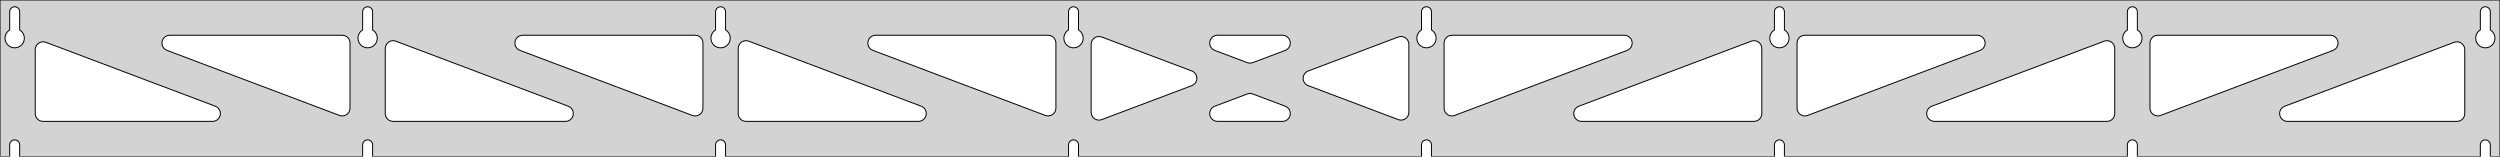 <?xml version="1.0" standalone="no"?>
<!DOCTYPE svg PUBLIC "-//W3C//DTD SVG 1.1//EN" "http://www.w3.org/Graphics/SVG/1.1/DTD/svg11.dtd">
<svg width="1277mm" height="80mm" viewBox="0 -80 1277 80" xmlns="http://www.w3.org/2000/svg" version="1.1">
<title>OpenSCAD Model</title>
<path d="
M 1277,-80 L 0,-80 L 0,-0 L 4.95,-0 L 4.95,-6 L 5.006,-6.53
 L 5.17,-7.037 L 5.437,-7.499 L 5.794,-7.895 L 6.225,-8.208 L 6.712,-8.425 L 7.233,-8.536
 L 7.767,-8.536 L 8.288,-8.425 L 8.775,-8.208 L 9.206,-7.895 L 9.563,-7.499 L 9.83,-7.037
 L 9.994,-6.53 L 10.05,-6 L 10.05,-0 L 185.236,-0 L 185.236,-6 L 185.291,-6.53
 L 185.456,-7.037 L 185.723,-7.499 L 186.079,-7.895 L 186.511,-8.208 L 186.998,-8.425 L 187.519,-8.536
 L 188.052,-8.536 L 188.574,-8.425 L 189.061,-8.208 L 189.492,-7.895 L 189.849,-7.499 L 190.115,-7.037
 L 190.28,-6.53 L 190.336,-6 L 190.336,-0 L 365.521,-0 L 365.521,-6 L 365.577,-6.53
 L 365.742,-7.037 L 366.008,-7.499 L 366.365,-7.895 L 366.796,-8.208 L 367.283,-8.425 L 367.805,-8.536
 L 368.338,-8.536 L 368.859,-8.425 L 369.346,-8.208 L 369.778,-7.895 L 370.134,-7.499 L 370.401,-7.037
 L 370.566,-6.53 L 370.621,-6 L 370.621,-0 L 545.807,-0 L 545.807,-6 L 545.863,-6.53
 L 546.028,-7.037 L 546.294,-7.499 L 546.651,-7.895 L 547.082,-8.208 L 547.569,-8.425 L 548.091,-8.536
 L 548.624,-8.536 L 549.145,-8.425 L 549.632,-8.208 L 550.063,-7.895 L 550.42,-7.499 L 550.687,-7.037
 L 550.851,-6.53 L 550.907,-6 L 550.907,-0 L 726.093,-0 L 726.093,-6 L 726.149,-6.53
 L 726.313,-7.037 L 726.58,-7.499 L 726.937,-7.895 L 727.368,-8.208 L 727.855,-8.425 L 728.376,-8.536
 L 728.909,-8.536 L 729.431,-8.425 L 729.918,-8.208 L 730.349,-7.895 L 730.706,-7.499 L 730.972,-7.037
 L 731.137,-6.53 L 731.193,-6 L 731.193,-0 L 906.379,-0 L 906.379,-6 L 906.434,-6.53
 L 906.599,-7.037 L 906.866,-7.499 L 907.222,-7.895 L 907.654,-8.208 L 908.141,-8.425 L 908.662,-8.536
 L 909.195,-8.536 L 909.717,-8.425 L 910.204,-8.208 L 910.635,-7.895 L 910.992,-7.499 L 911.258,-7.037
 L 911.423,-6.53 L 911.479,-6 L 911.479,-0 L 1086.66,-0 L 1086.66,-6 L 1086.72,-6.53
 L 1086.88,-7.037 L 1087.15,-7.499 L 1087.51,-7.895 L 1087.94,-8.208 L 1088.43,-8.425 L 1088.95,-8.536
 L 1089.48,-8.536 L 1090,-8.425 L 1090.49,-8.208 L 1090.92,-7.895 L 1091.28,-7.499 L 1091.54,-7.037
 L 1091.71,-6.53 L 1091.76,-6 L 1091.76,-0 L 1266.95,-0 L 1266.95,-6 L 1267.01,-6.53
 L 1267.17,-7.037 L 1267.44,-7.499 L 1267.79,-7.895 L 1268.22,-8.208 L 1268.71,-8.425 L 1269.23,-8.536
 L 1269.77,-8.536 L 1270.29,-8.425 L 1270.77,-8.208 L 1271.21,-7.895 L 1271.56,-7.499 L 1271.83,-7.037
 L 1271.99,-6.53 L 1272.05,-6 L 1272.05,-0 L 1277,-0 z
M 6.986,-55.607 L 6.477,-55.688 L 5.98,-55.821 L 5.499,-56.005 L 5.04,-56.239 L 4.608,-56.52
 L 4.208,-56.844 L 3.844,-57.208 L 3.52,-57.608 L 3.239,-58.04 L 3.005,-58.499 L 2.821,-58.98
 L 2.688,-59.477 L 2.607,-59.986 L 2.58,-60.5 L 2.607,-61.014 L 2.688,-61.523 L 2.821,-62.02
 L 3.005,-62.501 L 3.239,-62.96 L 3.52,-63.392 L 3.844,-63.792 L 4.208,-64.156 L 4.608,-64.48
 L 4.95,-64.702 L 4.95,-74 L 5.006,-74.53 L 5.17,-75.037 L 5.437,-75.499 L 5.794,-75.895
 L 6.225,-76.208 L 6.712,-76.425 L 7.233,-76.536 L 7.767,-76.536 L 8.288,-76.425 L 8.775,-76.208
 L 9.206,-75.895 L 9.563,-75.499 L 9.83,-75.037 L 9.994,-74.53 L 10.05,-74 L 10.05,-64.702
 L 10.392,-64.48 L 10.792,-64.156 L 11.156,-63.792 L 11.48,-63.392 L 11.761,-62.96 L 11.995,-62.501
 L 12.179,-62.02 L 12.312,-61.523 L 12.393,-61.014 L 12.42,-60.5 L 12.393,-59.986 L 12.312,-59.477
 L 12.179,-58.98 L 11.995,-58.499 L 11.761,-58.04 L 11.48,-57.608 L 11.156,-57.208 L 10.792,-56.844
 L 10.392,-56.52 L 9.96,-56.239 L 9.501,-56.005 L 9.02,-55.821 L 8.523,-55.688 L 8.014,-55.607
 L 7.5,-55.58 z
M 187.271,-55.607 L 186.763,-55.688 L 186.265,-55.821 L 185.785,-56.005 L 185.326,-56.239 L 184.894,-56.52
 L 184.494,-56.844 L 184.129,-57.208 L 183.805,-57.608 L 183.525,-58.04 L 183.291,-58.499 L 183.107,-58.98
 L 182.973,-59.477 L 182.893,-59.986 L 182.866,-60.5 L 182.893,-61.014 L 182.973,-61.523 L 183.107,-62.02
 L 183.291,-62.501 L 183.525,-62.96 L 183.805,-63.392 L 184.129,-63.792 L 184.494,-64.156 L 184.894,-64.48
 L 185.236,-64.702 L 185.236,-74 L 185.291,-74.53 L 185.456,-75.037 L 185.723,-75.499 L 186.079,-75.895
 L 186.511,-76.208 L 186.998,-76.425 L 187.519,-76.536 L 188.052,-76.536 L 188.574,-76.425 L 189.061,-76.208
 L 189.492,-75.895 L 189.849,-75.499 L 190.115,-75.037 L 190.28,-74.53 L 190.336,-74 L 190.336,-64.702
 L 190.678,-64.48 L 191.078,-64.156 L 191.442,-63.792 L 191.766,-63.392 L 192.047,-62.96 L 192.28,-62.501
 L 192.465,-62.02 L 192.598,-61.523 L 192.679,-61.014 L 192.706,-60.5 L 192.679,-59.986 L 192.598,-59.477
 L 192.465,-58.98 L 192.28,-58.499 L 192.047,-58.04 L 191.766,-57.608 L 191.442,-57.208 L 191.078,-56.844
 L 190.678,-56.52 L 190.246,-56.239 L 189.787,-56.005 L 189.306,-55.821 L 188.809,-55.688 L 188.3,-55.607
 L 187.786,-55.58 z
M 367.557,-55.607 L 367.049,-55.688 L 366.551,-55.821 L 366.07,-56.005 L 365.611,-56.239 L 365.18,-56.52
 L 364.779,-56.844 L 364.415,-57.208 L 364.091,-57.608 L 363.811,-58.04 L 363.577,-58.499 L 363.392,-58.98
 L 363.259,-59.477 L 363.178,-59.986 L 363.151,-60.5 L 363.178,-61.014 L 363.259,-61.523 L 363.392,-62.02
 L 363.577,-62.501 L 363.811,-62.96 L 364.091,-63.392 L 364.415,-63.792 L 364.779,-64.156 L 365.18,-64.48
 L 365.521,-64.702 L 365.521,-74 L 365.577,-74.53 L 365.742,-75.037 L 366.008,-75.499 L 366.365,-75.895
 L 366.796,-76.208 L 367.283,-76.425 L 367.805,-76.536 L 368.338,-76.536 L 368.859,-76.425 L 369.346,-76.208
 L 369.778,-75.895 L 370.134,-75.499 L 370.401,-75.037 L 370.566,-74.53 L 370.621,-74 L 370.621,-64.702
 L 370.963,-64.48 L 371.364,-64.156 L 371.728,-63.792 L 372.052,-63.392 L 372.332,-62.96 L 372.566,-62.501
 L 372.751,-62.02 L 372.884,-61.523 L 372.964,-61.014 L 372.991,-60.5 L 372.964,-59.986 L 372.884,-59.477
 L 372.751,-58.98 L 372.566,-58.499 L 372.332,-58.04 L 372.052,-57.608 L 371.728,-57.208 L 371.364,-56.844
 L 370.963,-56.52 L 370.531,-56.239 L 370.073,-56.005 L 369.592,-55.821 L 369.094,-55.688 L 368.586,-55.607
 L 368.071,-55.58 z
M 547.843,-55.607 L 547.334,-55.688 L 546.837,-55.821 L 546.356,-56.005 L 545.897,-56.239 L 545.465,-56.52
 L 545.065,-56.844 L 544.701,-57.208 L 544.377,-57.608 L 544.096,-58.04 L 543.863,-58.499 L 543.678,-58.98
 L 543.545,-59.477 L 543.464,-59.986 L 543.437,-60.5 L 543.464,-61.014 L 543.545,-61.523 L 543.678,-62.02
 L 543.863,-62.501 L 544.096,-62.96 L 544.377,-63.392 L 544.701,-63.792 L 545.065,-64.156 L 545.465,-64.48
 L 545.807,-64.702 L 545.807,-74 L 545.863,-74.53 L 546.028,-75.037 L 546.294,-75.499 L 546.651,-75.895
 L 547.082,-76.208 L 547.569,-76.425 L 548.091,-76.536 L 548.624,-76.536 L 549.145,-76.425 L 549.632,-76.208
 L 550.063,-75.895 L 550.42,-75.499 L 550.687,-75.037 L 550.851,-74.53 L 550.907,-74 L 550.907,-64.702
 L 551.249,-64.48 L 551.649,-64.156 L 552.013,-63.792 L 552.337,-63.392 L 552.618,-62.96 L 552.852,-62.501
 L 553.036,-62.02 L 553.17,-61.523 L 553.25,-61.014 L 553.277,-60.5 L 553.25,-59.986 L 553.17,-59.477
 L 553.036,-58.98 L 552.852,-58.499 L 552.618,-58.04 L 552.337,-57.608 L 552.013,-57.208 L 551.649,-56.844
 L 551.249,-56.52 L 550.817,-56.239 L 550.358,-56.005 L 549.877,-55.821 L 549.38,-55.688 L 548.871,-55.607
 L 548.357,-55.58 z
M 728.129,-55.607 L 727.62,-55.688 L 727.122,-55.821 L 726.642,-56.005 L 726.183,-56.239 L 725.751,-56.52
 L 725.351,-56.844 L 724.987,-57.208 L 724.662,-57.608 L 724.382,-58.04 L 724.148,-58.499 L 723.964,-58.98
 L 723.83,-59.477 L 723.75,-59.986 L 723.723,-60.5 L 723.75,-61.014 L 723.83,-61.523 L 723.964,-62.02
 L 724.148,-62.501 L 724.382,-62.96 L 724.662,-63.392 L 724.987,-63.792 L 725.351,-64.156 L 725.751,-64.48
 L 726.093,-64.702 L 726.093,-74 L 726.149,-74.53 L 726.313,-75.037 L 726.58,-75.499 L 726.937,-75.895
 L 727.368,-76.208 L 727.855,-76.425 L 728.376,-76.536 L 728.909,-76.536 L 729.431,-76.425 L 729.918,-76.208
 L 730.349,-75.895 L 730.706,-75.499 L 730.972,-75.037 L 731.137,-74.53 L 731.193,-74 L 731.193,-64.702
 L 731.535,-64.48 L 731.935,-64.156 L 732.299,-63.792 L 732.623,-63.392 L 732.904,-62.96 L 733.137,-62.501
 L 733.322,-62.02 L 733.455,-61.523 L 733.536,-61.014 L 733.563,-60.5 L 733.536,-59.986 L 733.455,-59.477
 L 733.322,-58.98 L 733.137,-58.499 L 732.904,-58.04 L 732.623,-57.608 L 732.299,-57.208 L 731.935,-56.844
 L 731.535,-56.52 L 731.103,-56.239 L 730.644,-56.005 L 730.163,-55.821 L 729.666,-55.688 L 729.157,-55.607
 L 728.643,-55.58 z
M 908.414,-55.607 L 907.906,-55.688 L 907.408,-55.821 L 906.927,-56.005 L 906.469,-56.239 L 906.037,-56.52
 L 905.636,-56.844 L 905.272,-57.208 L 904.948,-57.608 L 904.668,-58.04 L 904.434,-58.499 L 904.249,-58.98
 L 904.116,-59.477 L 904.036,-59.986 L 904.009,-60.5 L 904.036,-61.014 L 904.116,-61.523 L 904.249,-62.02
 L 904.434,-62.501 L 904.668,-62.96 L 904.948,-63.392 L 905.272,-63.792 L 905.636,-64.156 L 906.037,-64.48
 L 906.379,-64.702 L 906.379,-74 L 906.434,-74.53 L 906.599,-75.037 L 906.866,-75.499 L 907.222,-75.895
 L 907.654,-76.208 L 908.141,-76.425 L 908.662,-76.536 L 909.195,-76.536 L 909.717,-76.425 L 910.204,-76.208
 L 910.635,-75.895 L 910.992,-75.499 L 911.258,-75.037 L 911.423,-74.53 L 911.479,-74 L 911.479,-64.702
 L 911.82,-64.48 L 912.221,-64.156 L 912.585,-63.792 L 912.909,-63.392 L 913.189,-62.96 L 913.423,-62.501
 L 913.608,-62.02 L 913.741,-61.523 L 913.822,-61.014 L 913.849,-60.5 L 913.822,-59.986 L 913.741,-59.477
 L 913.608,-58.98 L 913.423,-58.499 L 913.189,-58.04 L 912.909,-57.608 L 912.585,-57.208 L 912.221,-56.844
 L 911.82,-56.52 L 911.389,-56.239 L 910.93,-56.005 L 910.449,-55.821 L 909.951,-55.688 L 909.443,-55.607
 L 908.929,-55.58 z
M 1088.7,-55.607 L 1088.19,-55.688 L 1087.69,-55.821 L 1087.21,-56.005 L 1086.75,-56.239 L 1086.32,-56.52
 L 1085.92,-56.844 L 1085.56,-57.208 L 1085.23,-57.608 L 1084.95,-58.04 L 1084.72,-58.499 L 1084.54,-58.98
 L 1084.4,-59.477 L 1084.32,-59.986 L 1084.29,-60.5 L 1084.32,-61.014 L 1084.4,-61.523 L 1084.54,-62.02
 L 1084.72,-62.501 L 1084.95,-62.96 L 1085.23,-63.392 L 1085.56,-63.792 L 1085.92,-64.156 L 1086.32,-64.48
 L 1086.66,-64.702 L 1086.66,-74 L 1086.72,-74.53 L 1086.88,-75.037 L 1087.15,-75.499 L 1087.51,-75.895
 L 1087.94,-76.208 L 1088.43,-76.425 L 1088.95,-76.536 L 1089.48,-76.536 L 1090,-76.425 L 1090.49,-76.208
 L 1090.92,-75.895 L 1091.28,-75.499 L 1091.54,-75.037 L 1091.71,-74.53 L 1091.76,-74 L 1091.76,-64.702
 L 1092.11,-64.48 L 1092.51,-64.156 L 1092.87,-63.792 L 1093.19,-63.392 L 1093.48,-62.96 L 1093.71,-62.501
 L 1093.89,-62.02 L 1094.03,-61.523 L 1094.11,-61.014 L 1094.13,-60.5 L 1094.11,-59.986 L 1094.03,-59.477
 L 1093.89,-58.98 L 1093.71,-58.499 L 1093.48,-58.04 L 1093.19,-57.608 L 1092.87,-57.208 L 1092.51,-56.844
 L 1092.11,-56.52 L 1091.67,-56.239 L 1091.22,-56.005 L 1090.73,-55.821 L 1090.24,-55.688 L 1089.73,-55.607
 L 1089.21,-55.58 z
M 1268.99,-55.607 L 1268.48,-55.688 L 1267.98,-55.821 L 1267.5,-56.005 L 1267.04,-56.239 L 1266.61,-56.52
 L 1266.21,-56.844 L 1265.84,-57.208 L 1265.52,-57.608 L 1265.24,-58.04 L 1265.01,-58.499 L 1264.82,-58.98
 L 1264.69,-59.477 L 1264.61,-59.986 L 1264.58,-60.5 L 1264.61,-61.014 L 1264.69,-61.523 L 1264.82,-62.02
 L 1265.01,-62.501 L 1265.24,-62.96 L 1265.52,-63.392 L 1265.84,-63.792 L 1266.21,-64.156 L 1266.61,-64.48
 L 1266.95,-64.702 L 1266.95,-74 L 1267.01,-74.53 L 1267.17,-75.037 L 1267.44,-75.499 L 1267.79,-75.895
 L 1268.23,-76.208 L 1268.71,-76.425 L 1269.23,-76.536 L 1269.77,-76.536 L 1270.29,-76.425 L 1270.77,-76.208
 L 1271.21,-75.895 L 1271.56,-75.499 L 1271.83,-75.037 L 1271.99,-74.53 L 1272.05,-74 L 1272.05,-64.702
 L 1272.39,-64.48 L 1272.79,-64.156 L 1273.16,-63.792 L 1273.48,-63.392 L 1273.76,-62.96 L 1273.99,-62.501
 L 1274.18,-62.02 L 1274.31,-61.523 L 1274.39,-61.014 L 1274.42,-60.5 L 1274.39,-59.986 L 1274.31,-59.477
 L 1274.18,-58.98 L 1273.99,-58.499 L 1273.76,-58.04 L 1273.48,-57.608 L 1273.16,-57.208 L 1272.79,-56.844
 L 1272.39,-56.52 L 1271.96,-56.239 L 1271.5,-56.005 L 1271.02,-55.821 L 1270.52,-55.688 L 1270.01,-55.607
 L 1269.5,-55.58 z
M 740.585,-20.925 L 739.806,-21.229 L 739.107,-21.688 L 738.52,-22.283 L 738.068,-22.987 L 737.773,-23.77
 L 737.643,-24.782 L 737.643,-58 L 737.73,-58.832 L 737.989,-59.627 L 738.407,-60.351 L 738.966,-60.973
 L 739.643,-61.464 L 740.407,-61.804 L 741.643,-62 L 829.712,-62 L 830.543,-61.913 L 831.339,-61.654
 L 832.063,-61.236 L 832.684,-60.676 L 833.176,-60 L 833.516,-59.236 L 833.69,-58.418 L 833.69,-57.582
 L 833.516,-56.764 L 833.176,-56 L 832.684,-55.324 L 832.063,-54.764 L 831.123,-54.257 L 743.054,-21.04
 L 742.246,-20.828 L 741.41,-20.789 z
M 637.897,-47.789 L 637.088,-48.001 L 620.501,-54.257 L 619.562,-54.764 L 618.94,-55.324 L 618.449,-56
 L 618.109,-56.764 L 617.935,-57.582 L 617.935,-58.418 L 618.109,-59.236 L 618.449,-60 L 618.94,-60.676
 L 619.562,-61.236 L 620.286,-61.654 L 621.081,-61.913 L 621.913,-62 L 655.087,-62 L 656.145,-61.858
 L 656.924,-61.553 L 657.622,-61.094 L 658.21,-60.499 L 658.662,-59.795 L 658.957,-59.013 L 659.083,-58.186
 L 659.034,-57.351 L 658.813,-56.545 L 658.429,-55.802 L 657.899,-55.155 L 657.246,-54.633 L 656.499,-54.257
 L 639.912,-48.001 L 638.733,-47.751 z
M 534.754,-20.828 L 533.945,-21.04 L 445.877,-54.257 L 444.937,-54.764 L 444.316,-55.324 L 443.824,-56
 L 443.484,-56.764 L 443.31,-57.582 L 443.31,-58.418 L 443.484,-59.236 L 443.824,-60 L 444.316,-60.676
 L 444.937,-61.236 L 445.661,-61.654 L 446.457,-61.913 L 447.288,-62 L 535.357,-62 L 536.593,-61.804
 L 537.357,-61.464 L 538.034,-60.973 L 538.593,-60.351 L 539.011,-59.627 L 539.27,-58.832 L 539.357,-58
 L 539.357,-24.782 L 539.227,-23.77 L 538.932,-22.987 L 538.48,-22.283 L 537.893,-21.688 L 537.194,-21.229
 L 536.415,-20.925 L 535.59,-20.789 z
M 354.469,-20.828 L 353.66,-21.04 L 265.591,-54.257 L 264.651,-54.764 L 264.03,-55.324 L 263.538,-56
 L 263.198,-56.764 L 263.024,-57.582 L 263.024,-58.418 L 263.198,-59.236 L 263.538,-60 L 264.03,-60.676
 L 264.651,-61.236 L 265.376,-61.654 L 266.171,-61.913 L 267.003,-62 L 355.071,-62 L 356.307,-61.804
 L 357.071,-61.464 L 357.748,-60.973 L 358.307,-60.351 L 358.726,-59.627 L 358.984,-58.832 L 359.071,-58
 L 359.071,-24.782 L 358.941,-23.77 L 358.646,-22.987 L 358.195,-22.283 L 357.607,-21.688 L 356.908,-21.229
 L 356.129,-20.925 L 355.304,-20.789 z
M 1101.16,-20.925 L 1100.38,-21.229 L 1099.68,-21.688 L 1099.09,-22.283 L 1098.64,-22.987 L 1098.34,-23.77
 L 1098.21,-24.782 L 1098.21,-58 L 1098.3,-58.832 L 1098.56,-59.627 L 1098.98,-60.351 L 1099.54,-60.973
 L 1100.21,-61.464 L 1100.98,-61.804 L 1102.21,-62 L 1190.28,-62 L 1191.11,-61.913 L 1191.91,-61.654
 L 1192.63,-61.236 L 1193.26,-60.676 L 1193.75,-60 L 1194.09,-59.236 L 1194.26,-58.418 L 1194.26,-57.582
 L 1194.09,-56.764 L 1193.75,-56 L 1193.26,-55.324 L 1192.63,-54.764 L 1191.69,-54.257 L 1103.63,-21.04
 L 1102.82,-20.828 L 1101.98,-20.789 z
M 174.183,-20.828 L 173.374,-21.04 L 85.305,-54.257 L 84.366,-54.764 L 83.744,-55.324 L 83.253,-56
 L 82.913,-56.764 L 82.739,-57.582 L 82.739,-58.418 L 82.913,-59.236 L 83.253,-60 L 83.744,-60.676
 L 84.366,-61.236 L 85.09,-61.654 L 85.885,-61.913 L 86.717,-62 L 174.786,-62 L 176.022,-61.804
 L 176.786,-61.464 L 177.462,-60.973 L 178.022,-60.351 L 178.44,-59.627 L 178.698,-58.832 L 178.786,-58
 L 178.786,-24.782 L 178.655,-23.77 L 178.36,-22.987 L 177.909,-22.283 L 177.321,-21.688 L 176.622,-21.229
 L 175.844,-20.925 L 175.018,-20.789 z
M 920.871,-20.925 L 920.092,-21.229 L 919.393,-21.688 L 918.805,-22.283 L 918.354,-22.987 L 918.059,-23.77
 L 917.929,-24.782 L 917.929,-58 L 918.016,-58.832 L 918.274,-59.627 L 918.693,-60.351 L 919.252,-60.973
 L 919.929,-61.464 L 920.693,-61.804 L 921.929,-62 L 1010,-62 L 1010.83,-61.913 L 1011.62,-61.654
 L 1012.35,-61.236 L 1012.97,-60.676 L 1013.46,-60 L 1013.8,-59.236 L 1013.98,-58.418 L 1013.98,-57.582
 L 1013.8,-56.764 L 1013.46,-56 L 1012.97,-55.324 L 1012.35,-54.764 L 1011.41,-54.257 L 923.34,-21.04
 L 922.531,-20.828 L 921.696,-20.789 z
M 560.939,-18.669 L 560.121,-18.843 L 559.357,-19.183 L 558.681,-19.674 L 558.121,-20.296 L 557.703,-21.02
 L 557.445,-21.815 L 557.357,-22.647 L 557.357,-57.353 L 557.487,-58.366 L 557.783,-59.148 L 558.234,-59.852
 L 558.822,-60.447 L 559.52,-60.906 L 560.299,-61.211 L 561.124,-61.346 L 561.96,-61.307 L 562.769,-61.096
 L 608.776,-43.743 L 609.201,-43.553 L 609.9,-43.094 L 610.488,-42.499 L 610.939,-41.795 L 611.234,-41.013
 L 611.36,-40.186 L 611.311,-39.351 L 611.09,-38.545 L 610.706,-37.802 L 610.176,-37.155 L 609.523,-36.633
 L 608.776,-36.257 L 562.769,-18.904 L 561.775,-18.669 z
M 715.04,-18.693 L 714.231,-18.904 L 668.224,-36.257 L 667.799,-36.447 L 667.1,-36.906 L 666.512,-37.501
 L 666.061,-38.205 L 665.766,-38.987 L 665.64,-39.814 L 665.689,-40.649 L 665.91,-41.455 L 666.294,-42.198
 L 666.824,-42.845 L 667.477,-43.367 L 668.224,-43.743 L 714.231,-61.096 L 715.225,-61.331 L 716.061,-61.331
 L 716.879,-61.157 L 717.643,-60.817 L 718.319,-60.325 L 718.879,-59.704 L 719.297,-58.98 L 719.555,-58.185
 L 719.643,-57.353 L 719.643,-22.647 L 719.513,-21.634 L 719.217,-20.852 L 718.766,-20.148 L 718.178,-19.553
 L 717.48,-19.094 L 716.701,-18.789 L 715.876,-18.654 z
M 200.786,-18 L 199.55,-18.196 L 198.786,-18.536 L 198.109,-19.027 L 197.55,-19.649 L 197.132,-20.373
 L 196.873,-21.168 L 196.786,-22 L 196.786,-55.218 L 196.916,-56.23 L 197.211,-57.013 L 197.662,-57.717
 L 198.25,-58.312 L 198.949,-58.771 L 199.728,-59.075 L 200.553,-59.211 L 201.388,-59.172 L 202.197,-58.96
 L 290.266,-25.743 L 291.206,-25.236 L 291.827,-24.677 L 292.319,-24 L 292.659,-23.236 L 292.833,-22.418
 L 292.833,-21.582 L 292.659,-20.764 L 292.319,-20 L 291.827,-19.323 L 291.206,-18.764 L 290.482,-18.346
 L 289.686,-18.087 L 288.855,-18 z
M 381.071,-18 L 379.835,-18.196 L 379.071,-18.536 L 378.395,-19.027 L 377.835,-19.649 L 377.417,-20.373
 L 377.159,-21.168 L 377.071,-22 L 377.071,-55.218 L 377.202,-56.23 L 377.497,-57.013 L 377.948,-57.717
 L 378.536,-58.312 L 379.235,-58.771 L 380.014,-59.075 L 380.839,-59.211 L 381.674,-59.172 L 382.483,-58.96
 L 470.552,-25.743 L 471.491,-25.236 L 472.113,-24.677 L 472.604,-24 L 472.945,-23.236 L 473.118,-22.418
 L 473.118,-21.582 L 472.945,-20.764 L 472.604,-20 L 472.113,-19.323 L 471.491,-18.764 L 470.767,-18.346
 L 469.972,-18.087 L 469.14,-18 z
M 807.86,-18 L 807.028,-18.087 L 806.233,-18.346 L 805.509,-18.764 L 804.887,-19.323 L 804.396,-20
 L 804.055,-20.764 L 803.882,-21.582 L 803.882,-22.418 L 804.055,-23.236 L 804.396,-24 L 804.887,-24.677
 L 805.509,-25.236 L 806.448,-25.743 L 894.517,-58.96 L 895.326,-59.172 L 896.161,-59.211 L 896.986,-59.075
 L 897.765,-58.771 L 898.464,-58.312 L 899.052,-57.717 L 899.503,-57.013 L 899.798,-56.23 L 899.929,-55.218
 L 899.929,-22 L 899.841,-21.168 L 899.583,-20.373 L 899.165,-19.649 L 898.605,-19.027 L 897.929,-18.536
 L 897.165,-18.196 L 895.929,-18 z
M 988.145,-18 L 987.314,-18.087 L 986.518,-18.346 L 985.794,-18.764 L 985.173,-19.323 L 984.681,-20
 L 984.341,-20.764 L 984.167,-21.582 L 984.167,-22.418 L 984.341,-23.236 L 984.681,-24 L 985.173,-24.677
 L 985.794,-25.236 L 986.734,-25.743 L 1074.8,-58.96 L 1075.61,-59.172 L 1076.45,-59.211 L 1077.27,-59.075
 L 1078.05,-58.771 L 1078.75,-58.312 L 1079.34,-57.717 L 1079.79,-57.013 L 1080.08,-56.23 L 1080.21,-55.218
 L 1080.21,-22 L 1080.13,-21.168 L 1079.87,-20.373 L 1079.45,-19.649 L 1078.89,-19.027 L 1078.21,-18.536
 L 1077.45,-18.196 L 1076.21,-18 z
M 22,-18 L 20.764,-18.196 L 20,-18.536 L 19.323,-19.027 L 18.764,-19.649 L 18.346,-20.373
 L 18.087,-21.168 L 18,-22 L 18,-54.652 L 18.13,-55.665 L 18.425,-56.447 L 18.877,-57.151
 L 19.465,-57.746 L 20.163,-58.205 L 20.942,-58.51 L 21.767,-58.645 L 22.603,-58.606 L 23.412,-58.395
 L 109.98,-25.743 L 110.92,-25.236 L 111.541,-24.677 L 112.033,-24 L 112.373,-23.236 L 112.547,-22.418
 L 112.547,-21.582 L 112.373,-20.764 L 112.033,-20 L 111.541,-19.323 L 110.92,-18.764 L 110.196,-18.346
 L 109.4,-18.087 L 108.569,-18 z
M 1168.43,-18 L 1167.6,-18.087 L 1166.8,-18.346 L 1166.08,-18.764 L 1165.46,-19.323 L 1164.97,-20
 L 1164.63,-20.764 L 1164.45,-21.582 L 1164.45,-22.418 L 1164.63,-23.236 L 1164.97,-24 L 1165.46,-24.677
 L 1166.08,-25.236 L 1167.02,-25.743 L 1253.59,-58.395 L 1254.4,-58.606 L 1255.23,-58.645 L 1256.06,-58.51
 L 1256.84,-58.205 L 1257.54,-57.746 L 1258.12,-57.151 L 1258.57,-56.447 L 1258.87,-55.665 L 1259,-54.652
 L 1259,-22 L 1258.91,-21.168 L 1258.65,-20.373 L 1258.24,-19.649 L 1257.68,-19.027 L 1257,-18.536
 L 1256.24,-18.196 L 1255,-18 z
M 621.913,-18 L 620.855,-18.142 L 620.076,-18.447 L 619.378,-18.906 L 618.79,-19.501 L 618.338,-20.205
 L 618.043,-20.987 L 617.917,-21.814 L 617.966,-22.649 L 618.187,-23.455 L 618.571,-24.198 L 619.101,-24.845
 L 619.754,-25.367 L 620.501,-25.743 L 637.088,-31.999 L 638.267,-32.249 L 639.103,-32.211 L 639.912,-31.999
 L 656.499,-25.743 L 657.438,-25.236 L 658.06,-24.677 L 658.551,-24 L 658.891,-23.236 L 659.065,-22.418
 L 659.065,-21.582 L 658.891,-20.764 L 658.551,-20 L 658.06,-19.323 L 657.438,-18.764 L 656.714,-18.346
 L 655.919,-18.087 L 655.087,-18 z
" stroke="black" fill="lightgray" stroke-width="0.5"/>
</svg>
